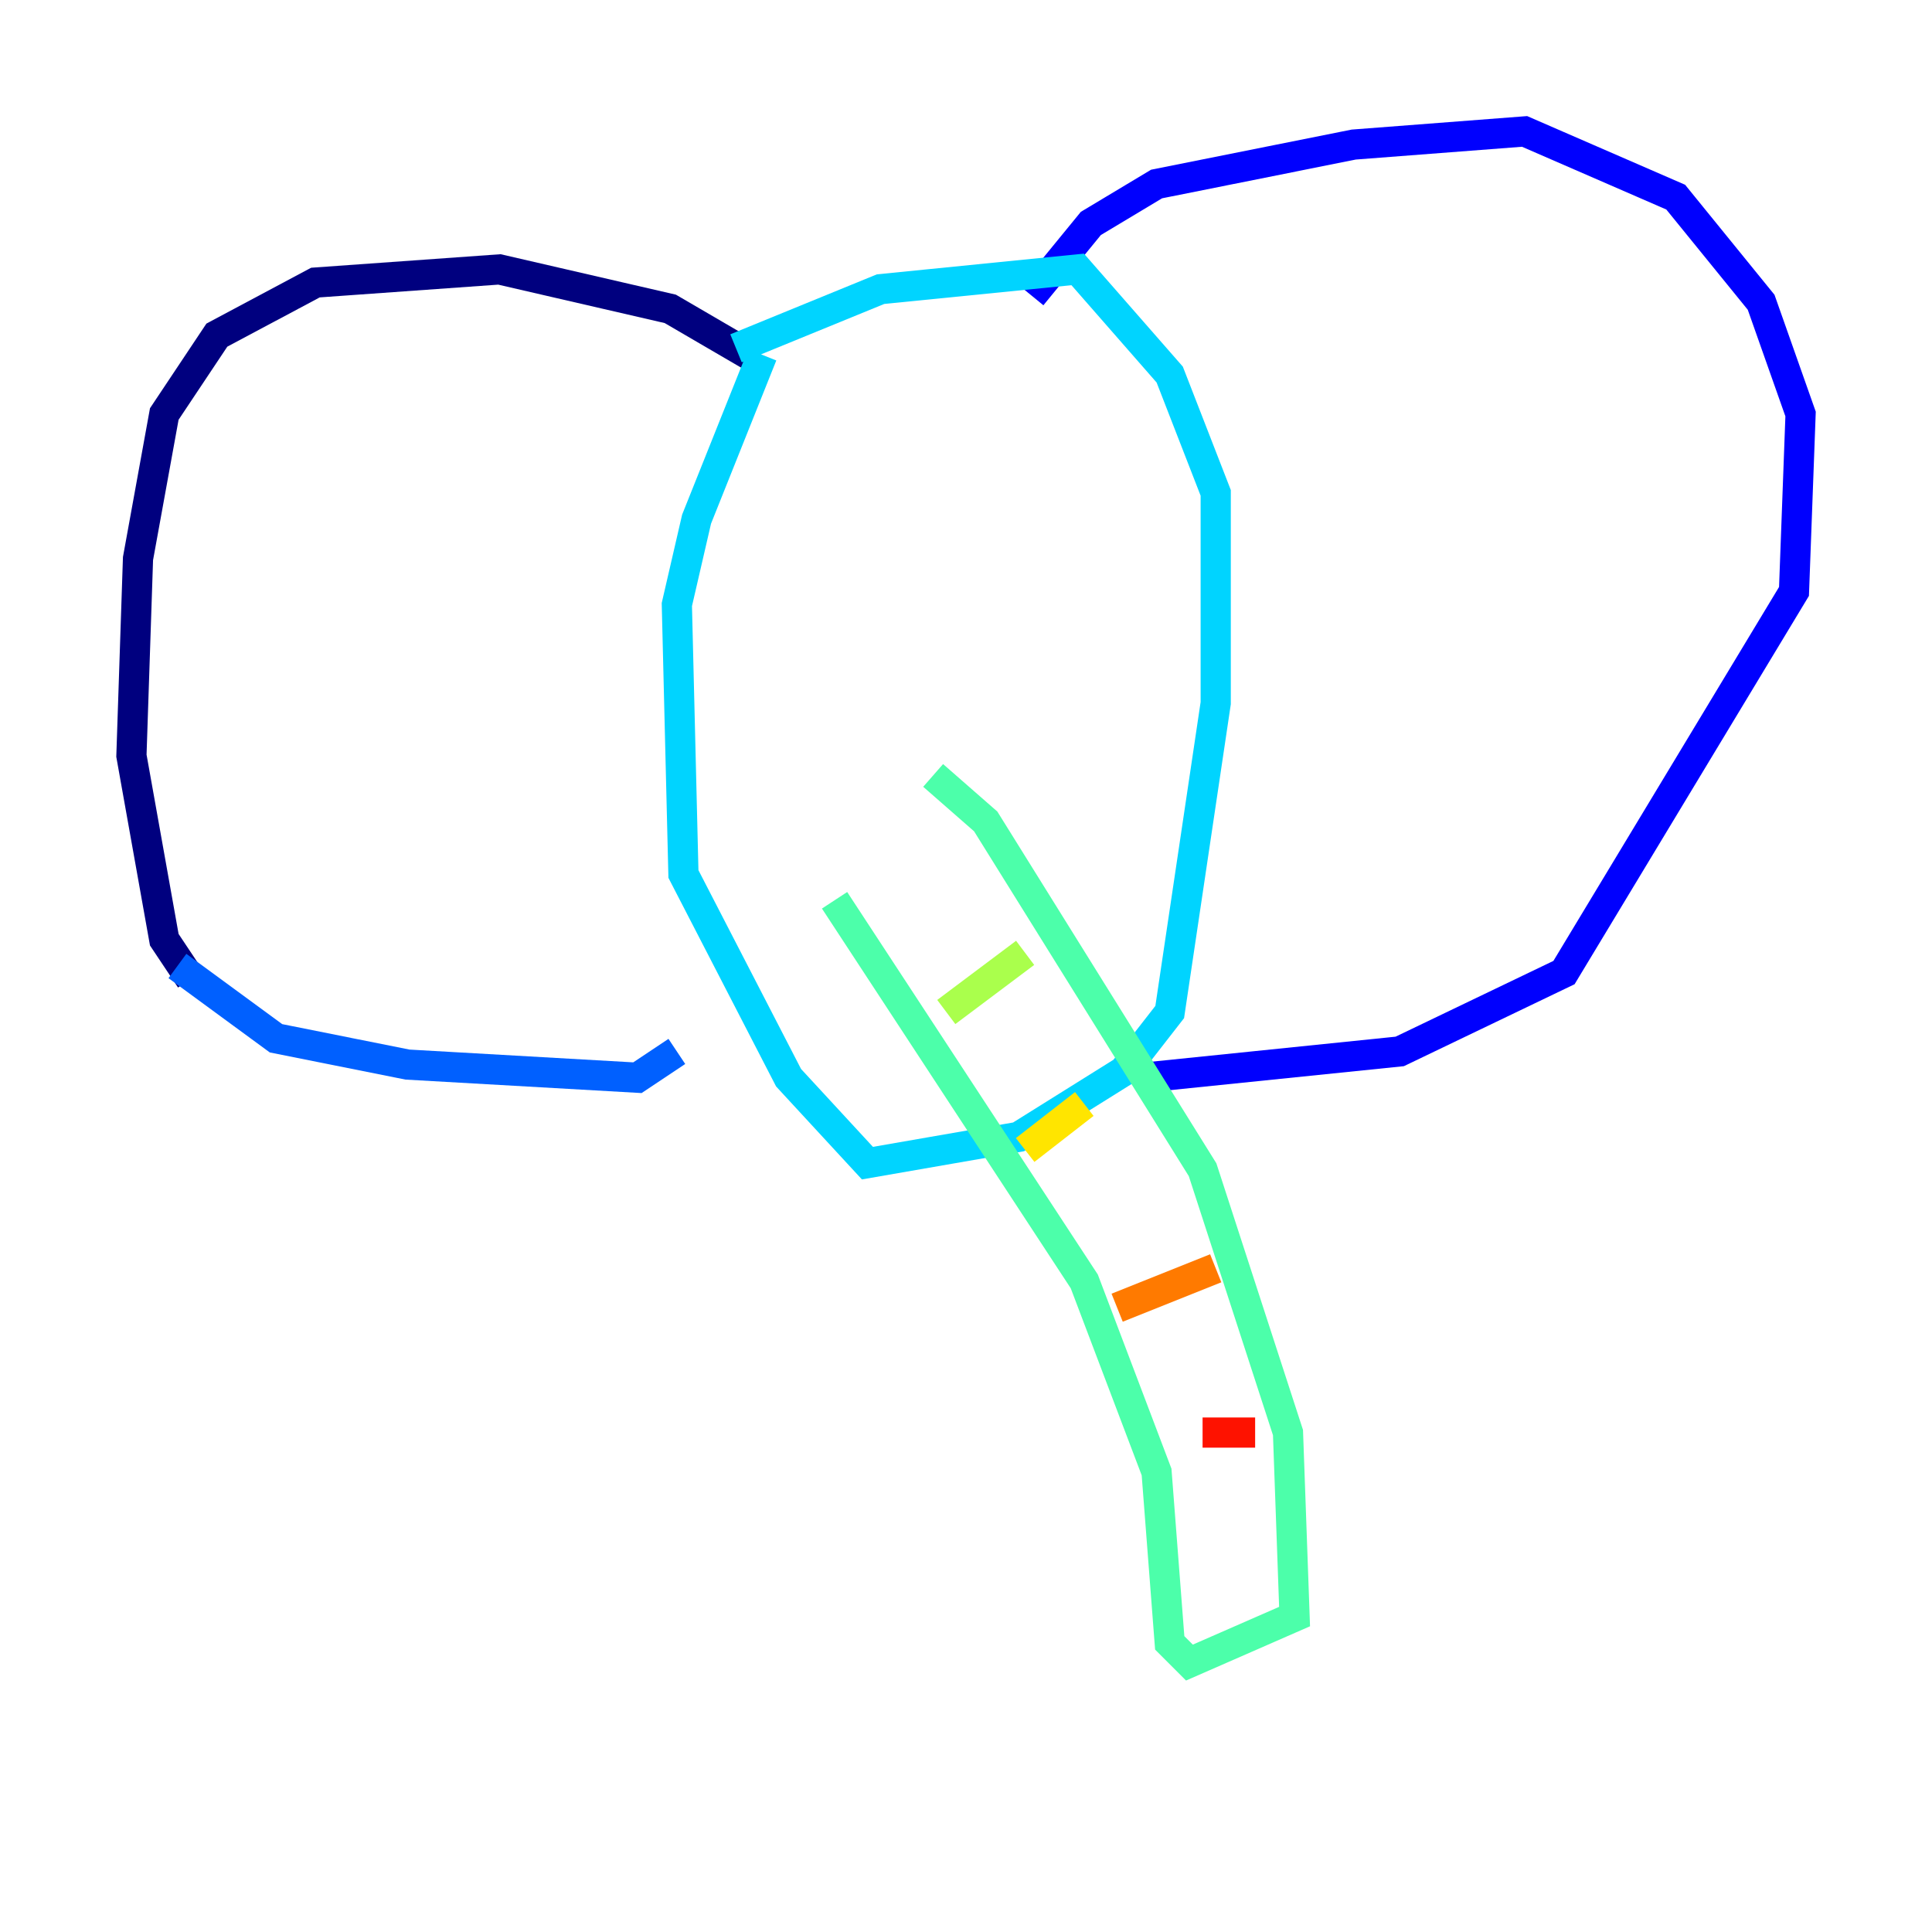 <?xml version="1.0" encoding="utf-8" ?>
<svg baseProfile="tiny" height="128" version="1.2" viewBox="0,0,128,128" width="128" xmlns="http://www.w3.org/2000/svg" xmlns:ev="http://www.w3.org/2001/xml-events" xmlns:xlink="http://www.w3.org/1999/xlink"><defs /><polyline fill="none" points="49.633,23.51 44.408,20.463 33.088,17.85 20.898,18.721 14.367,22.204 10.884,27.429 9.143,37.007 8.707,50.068 10.884,62.258 12.626,64.871" stroke="#00007f" stroke-width="2" /><polyline fill="none" points="68.354,19.592 72.272,14.803 76.626,12.191 89.687,9.578 101.007,8.707 111.02,13.061 116.68,20.027 119.293,27.429 118.857,39.184 103.619,64.435 92.735,69.66 75.755,71.401" stroke="#0000fe" stroke-width="2" /><polyline fill="none" points="11.755,64.0 18.286,68.789 26.993,70.531 42.231,71.401 44.843,69.66" stroke="#0060ff" stroke-width="2" /><polyline fill="none" points="48.762,23.075 58.34,19.157 71.401,17.85 77.497,24.816 80.544,32.653 80.544,46.585 77.497,67.048 74.449,70.966 67.483,75.32 57.469,77.061 52.245,71.401 45.279,57.905 44.843,40.054 46.15,34.395 50.503,23.51" stroke="#00d4ff" stroke-width="2" /><polyline fill="none" points="61.823,51.374 65.306,54.422 79.674,77.497 85.333,94.912 85.769,107.102 78.803,110.15 77.497,108.844 76.626,97.524 71.837,84.898 55.292,59.646" stroke="#4cffaa" stroke-width="2" /><polyline fill="none" points="62.694,67.048 67.918,63.129" stroke="#aaff4c" stroke-width="2" /><polyline fill="none" points="67.918,76.191 71.837,73.143" stroke="#ffe500" stroke-width="2" /><polyline fill="none" points="74.014,86.639 80.544,84.027" stroke="#ff7a00" stroke-width="2" /><polyline fill="none" points="79.674,94.912 83.156,94.912" stroke="#fe1200" stroke-width="2" /><polyline fill="none" points="81.415,104.49 81.415,104.49" stroke="#7f0000" stroke-width="2" /></svg>